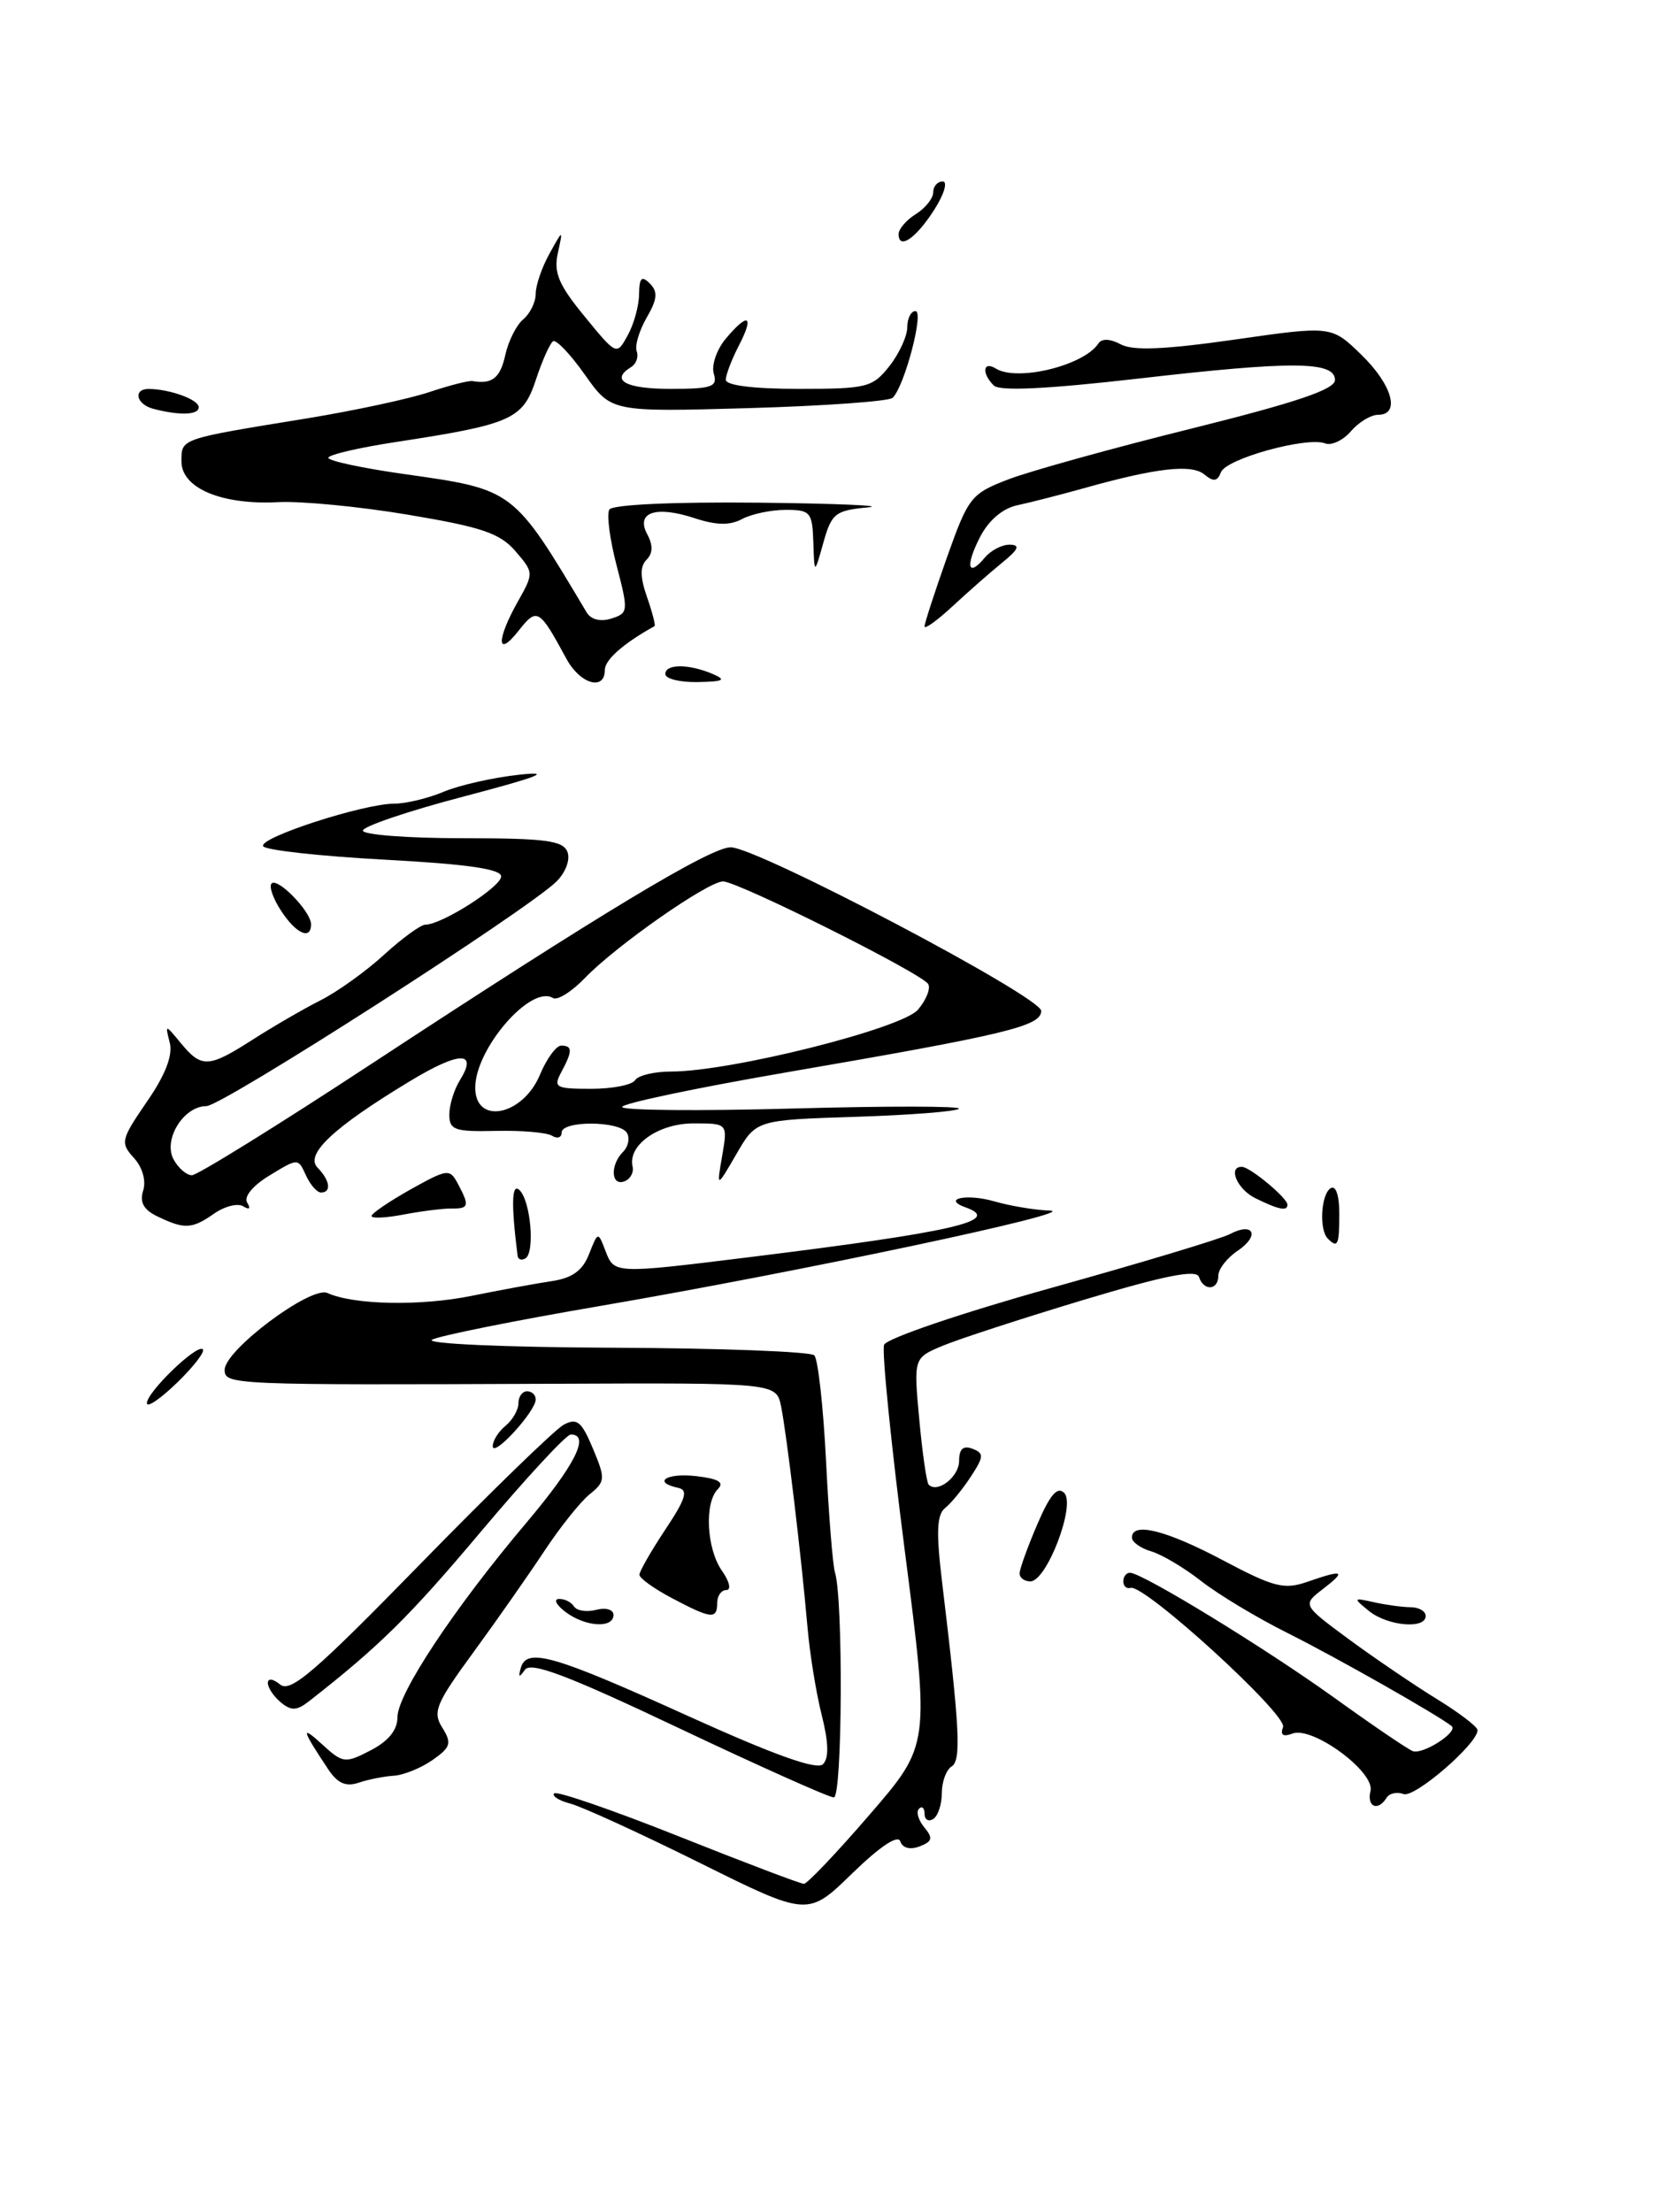 <?xml version="1.0" encoding="UTF-8" standalone="no"?>
<!DOCTYPE svg PUBLIC "-//W3C//DTD SVG 1.1//EN" "http://www.w3.org/Graphics/SVG/1.1/DTD/svg11.dtd" >
<svg xmlns="http://www.w3.org/2000/svg" xmlns:xlink="http://www.w3.org/1999/xlink" version="1.1" viewBox="0 0 192 256">
 <g >
 <path fill="currentColor"
d=" M 80.98 215.57 C 74.09 212.15 67.36 209.07 66.02 208.72 C 64.68 208.37 63.84 207.83 64.14 207.53 C 64.44 207.23 70.91 209.46 78.52 212.49 C 86.12 215.52 92.66 218.00 93.04 218.00 C 93.42 218.00 96.86 214.38 100.67 209.96 C 107.61 201.93 107.61 201.93 104.71 179.43 C 103.12 167.06 102.04 156.34 102.32 155.62 C 102.60 154.89 111.24 151.95 121.66 149.04 C 132.02 146.15 141.33 143.35 142.34 142.81 C 145.08 141.36 145.85 142.98 143.25 144.73 C 142.01 145.56 141.00 146.86 141.00 147.62 C 141.00 149.33 139.31 149.44 138.76 147.77 C 138.46 146.87 134.80 147.60 125.42 150.42 C 118.31 152.56 110.98 154.95 109.11 155.73 C 105.73 157.14 105.73 157.14 106.39 164.26 C 106.75 168.18 107.24 171.58 107.48 171.81 C 108.51 172.84 111.00 170.89 111.00 169.06 C 111.00 167.68 111.47 167.24 112.54 167.65 C 113.90 168.17 113.88 168.54 112.36 170.87 C 111.42 172.32 110.08 173.95 109.39 174.50 C 108.42 175.26 108.33 177.27 109.02 183.00 C 111.08 200.09 111.27 203.71 110.13 204.42 C 109.51 204.80 109.00 206.19 109.00 207.50 C 109.00 208.81 108.55 210.16 108.00 210.50 C 107.45 210.84 107.00 210.57 107.00 209.89 C 107.00 209.22 106.71 208.96 106.36 209.31 C 106.00 209.66 106.28 210.63 106.97 211.46 C 108.00 212.71 107.91 213.10 106.42 213.67 C 105.32 214.09 104.45 213.86 104.19 213.08 C 103.93 212.28 101.83 213.68 98.63 216.79 C 93.50 221.79 93.50 221.79 80.98 215.57 Z  M 158.61 207.25 C 159.14 205.04 151.90 199.72 149.58 200.61 C 148.49 201.02 148.14 200.78 148.49 199.86 C 149.03 198.44 132.43 183.29 130.85 183.75 C 130.38 183.89 130.00 183.55 130.00 183.00 C 130.00 182.45 130.35 182.00 130.77 182.00 C 132.18 182.00 146.39 190.69 154.47 196.50 C 158.86 199.66 162.92 202.42 163.50 202.64 C 164.66 203.08 168.80 200.42 168.00 199.75 C 166.57 198.56 154.68 191.81 149.04 188.99 C 145.49 187.22 140.99 184.51 139.04 182.98 C 137.09 181.45 134.49 179.90 133.25 179.53 C 132.01 179.17 131.00 178.45 131.00 177.93 C 131.00 176.08 134.96 177.07 141.54 180.56 C 147.41 183.67 148.61 183.98 151.27 183.06 C 155.49 181.59 155.87 181.76 153.11 183.88 C 150.72 185.72 150.72 185.72 156.11 189.70 C 159.07 191.88 163.64 194.98 166.25 196.59 C 168.86 198.19 171.00 199.82 171.00 200.22 C 171.00 201.80 163.70 208.10 162.43 207.61 C 161.68 207.32 160.80 207.52 160.47 208.04 C 159.47 209.66 158.16 209.10 158.61 207.25 Z  M 78.57 199.98 C 65.65 193.85 61.43 192.26 60.75 193.23 C 60.07 194.19 59.96 194.13 60.28 193.00 C 60.97 190.63 64.07 191.52 79.66 198.59 C 89.62 203.10 94.54 204.86 95.24 204.16 C 95.95 203.45 95.90 201.66 95.10 198.47 C 94.45 195.91 93.70 191.27 93.44 188.16 C 92.74 180.11 91.05 165.99 90.40 162.76 C 89.84 160.02 89.84 160.02 64.17 160.13 C 26.77 160.29 26.00 160.25 26.00 158.52 C 26.00 156.23 35.99 148.76 37.90 149.63 C 40.94 151.01 48.66 151.16 54.57 149.96 C 57.83 149.30 61.99 148.53 63.82 148.26 C 66.23 147.90 67.42 147.05 68.17 145.13 C 69.21 142.50 69.21 142.50 70.07 144.75 C 71.09 147.41 71.08 147.41 86.50 145.51 C 110.39 142.56 116.07 141.26 111.75 139.72 C 108.96 138.72 111.88 138.10 115.06 139.02 C 116.94 139.56 119.84 140.04 121.49 140.09 C 125.40 140.21 92.61 147.16 69.50 151.12 C 59.60 152.81 50.83 154.58 50.00 155.03 C 49.16 155.50 58.43 155.91 70.98 155.96 C 83.34 156.01 93.81 156.41 94.24 156.84 C 94.67 157.27 95.28 162.77 95.60 169.06 C 95.91 175.35 96.38 181.15 96.63 181.95 C 97.60 185.01 97.49 208.00 96.50 208.00 C 95.95 208.00 87.88 204.39 78.57 199.98 Z  M 37.99 204.75 C 34.92 200.14 34.77 199.56 37.25 201.83 C 39.69 204.06 39.93 204.09 42.90 202.55 C 44.96 201.48 46.00 200.20 46.00 198.71 C 46.00 196.01 52.56 186.11 60.88 176.26 C 66.56 169.54 68.34 166.00 66.06 166.00 C 65.54 166.00 60.86 171.06 55.65 177.25 C 47.40 187.06 43.91 190.50 35.75 196.88 C 34.35 197.97 33.70 198.00 32.50 197.00 C 31.68 196.32 31.00 195.31 31.00 194.76 C 31.00 194.18 31.60 194.26 32.43 194.94 C 33.61 195.92 36.51 193.42 48.64 180.99 C 56.77 172.66 64.24 165.41 65.24 164.87 C 66.77 164.05 67.31 164.49 68.62 167.63 C 70.09 171.14 70.06 171.45 68.23 172.93 C 67.17 173.79 64.80 176.75 62.99 179.50 C 61.17 182.25 57.49 187.51 54.80 191.19 C 50.44 197.15 50.04 198.10 51.19 199.93 C 52.31 201.73 52.17 202.19 50.06 203.67 C 48.73 204.60 46.71 205.42 45.57 205.49 C 44.43 205.56 42.59 205.93 41.49 206.30 C 40.03 206.80 39.06 206.36 37.99 204.75 Z  M 65.44 186.53 C 64.37 185.72 64.04 185.05 64.69 185.03 C 65.35 185.01 66.13 185.41 66.44 185.91 C 66.75 186.40 67.90 186.58 69.00 186.29 C 70.12 186.00 71.00 186.26 71.00 186.88 C 71.00 188.47 67.73 188.27 65.44 186.53 Z  M 158.44 186.43 C 156.57 184.91 156.59 184.87 159.00 185.41 C 160.38 185.72 162.29 185.98 163.25 185.99 C 164.21 185.99 165.00 186.45 165.00 187.00 C 165.00 188.56 160.60 188.17 158.44 186.43 Z  M 77.75 184.93 C 75.69 183.84 74.00 182.63 74.00 182.23 C 74.01 181.83 75.36 179.47 77.00 177.00 C 79.36 173.46 79.68 172.43 78.50 172.18 C 75.44 171.52 77.13 170.42 80.58 170.82 C 83.15 171.12 83.86 171.54 83.08 172.32 C 81.50 173.90 81.76 179.22 83.56 181.78 C 84.43 183.02 84.65 184.00 84.06 184.00 C 83.48 184.00 83.00 184.68 83.00 185.50 C 83.00 187.42 82.32 187.35 77.75 184.93 Z  M 118.00 182.08 C 118.00 181.58 118.92 179.03 120.04 176.42 C 121.51 172.98 122.37 171.97 123.16 172.76 C 124.53 174.13 121.14 182.99 119.25 183.00 C 118.56 183.00 118.00 182.59 118.00 182.08 Z  M 57.03 167.37 C 57.01 166.75 57.67 165.68 58.50 165.00 C 59.33 164.32 60.00 163.14 60.00 162.38 C 60.00 161.62 60.45 161.00 61.00 161.00 C 61.55 161.00 62.00 161.42 62.00 161.94 C 62.00 163.32 57.07 168.71 57.03 167.37 Z  M 17.00 162.38 C 17.00 161.09 22.82 155.48 23.47 156.14 C 23.75 156.41 22.40 158.16 20.49 160.01 C 18.57 161.87 17.00 162.94 17.00 162.38 Z  M 59.90 145.31 C 59.14 139.25 59.22 136.82 60.14 137.74 C 61.42 139.02 61.93 144.93 60.81 145.62 C 60.37 145.89 59.95 145.75 59.90 145.31 Z  M 153.67 143.33 C 152.64 142.31 152.88 138.19 154.00 137.50 C 154.60 137.13 155.00 138.32 155.00 140.44 C 155.00 144.10 154.82 144.49 153.67 143.33 Z  M 18.23 140.77 C 16.62 140.00 16.14 139.13 16.57 137.77 C 16.93 136.64 16.49 135.09 15.50 134.00 C 13.90 132.24 13.99 131.88 17.00 127.49 C 19.14 124.40 20.01 122.13 19.65 120.68 C 19.10 118.50 19.10 118.50 20.96 120.75 C 23.34 123.62 24.14 123.58 29.27 120.29 C 31.60 118.80 35.11 116.76 37.07 115.77 C 39.04 114.78 42.36 112.40 44.45 110.48 C 46.54 108.57 48.70 107.00 49.24 107.00 C 51.13 107.00 58.00 102.62 58.00 101.42 C 58.00 100.56 54.02 99.99 44.48 99.48 C 37.05 99.08 30.74 98.38 30.46 97.93 C 29.86 96.96 42.06 93.00 45.64 93.00 C 46.97 93.00 49.56 92.38 51.38 91.61 C 53.20 90.85 57.13 89.97 60.10 89.65 C 64.05 89.22 62.35 89.89 53.75 92.15 C 47.29 93.84 42.00 95.63 42.00 96.12 C 42.00 96.60 47.19 97.00 53.53 97.00 C 63.13 97.00 65.16 97.27 65.67 98.58 C 66.02 99.48 65.46 100.97 64.39 102.02 C 60.97 105.38 25.71 128.00 23.89 128.00 C 21.25 128.00 18.86 131.87 20.08 134.15 C 20.63 135.17 21.58 136.00 22.21 136.00 C 22.84 136.00 32.16 130.22 42.93 123.15 C 69.48 105.72 82.31 97.99 84.59 98.05 C 87.84 98.15 120.50 115.36 120.50 116.98 C 120.50 118.75 116.55 119.70 90.75 124.14 C 80.44 125.92 72.00 127.70 72.00 128.10 C 72.00 128.50 80.89 128.58 91.75 128.28 C 102.61 127.98 111.27 127.99 110.98 128.30 C 110.69 128.62 105.29 129.04 98.98 129.24 C 87.50 129.61 87.50 129.61 85.22 133.56 C 82.93 137.50 82.93 137.50 83.58 133.75 C 84.22 130.00 84.22 130.00 80.27 130.00 C 76.19 130.00 72.63 132.52 73.21 135.00 C 73.37 135.69 72.94 136.46 72.25 136.71 C 70.70 137.28 70.60 134.80 72.11 133.29 C 72.72 132.68 72.92 131.69 72.55 131.09 C 71.69 129.69 65.00 129.66 65.00 131.06 C 65.00 131.64 64.50 131.81 63.89 131.43 C 63.27 131.05 60.35 130.80 57.39 130.87 C 52.62 130.98 52.00 130.76 52.00 128.98 C 52.00 127.88 52.55 126.10 53.21 125.03 C 55.35 121.60 53.20 121.63 47.45 125.11 C 38.59 130.46 35.26 133.59 36.75 135.12 C 38.19 136.59 38.39 138.00 37.15 138.00 C 36.69 138.00 35.90 137.10 35.40 136.00 C 34.50 134.01 34.50 134.01 31.20 136.02 C 29.24 137.21 28.19 138.49 28.61 139.17 C 29.04 139.87 28.86 140.03 28.16 139.60 C 27.52 139.20 26.00 139.59 24.78 140.44 C 22.22 142.23 21.36 142.28 18.23 140.77 Z  M 62.49 124.37 C 63.26 122.52 64.37 121.00 64.95 121.00 C 66.27 121.00 66.27 121.63 64.96 124.07 C 64.01 125.84 64.29 126.00 68.41 126.00 C 70.87 126.00 73.16 125.55 73.50 125.00 C 73.84 124.45 75.72 124.00 77.69 124.00 C 84.55 124.00 104.38 119.03 106.24 116.84 C 107.20 115.71 107.73 114.37 107.42 113.87 C 106.65 112.62 85.40 102.00 83.68 102.00 C 81.93 102.00 71.30 109.43 67.71 113.16 C 66.17 114.76 64.50 115.81 63.99 115.49 C 61.44 113.92 55.00 121.36 55.00 125.87 C 55.00 130.22 60.51 129.12 62.49 124.37 Z  M 43.00 140.72 C 43.00 140.42 45.03 139.04 47.50 137.65 C 51.81 135.25 52.05 135.22 53.00 137.00 C 54.36 139.55 54.27 139.88 52.25 139.85 C 51.29 139.84 48.81 140.15 46.75 140.54 C 44.69 140.94 43.00 141.02 43.00 140.72 Z  M 145.25 138.64 C 143.16 137.60 142.06 134.96 143.75 135.03 C 144.72 135.08 149.00 138.64 149.00 139.41 C 149.00 140.20 147.96 139.98 145.25 138.64 Z  M 32.54 105.41 C 31.60 103.99 31.11 102.56 31.43 102.24 C 32.15 101.52 36.00 105.50 36.00 106.96 C 36.00 108.83 34.27 108.06 32.54 105.41 Z  M 65.56 76.25 C 62.40 70.41 62.16 70.27 60.01 73.00 C 57.49 76.20 57.42 74.09 59.90 69.67 C 61.79 66.31 61.79 66.27 59.65 63.78 C 57.87 61.71 55.75 60.99 47.26 59.57 C 41.63 58.62 34.83 57.97 32.16 58.11 C 25.65 58.45 21.00 56.49 21.00 53.40 C 21.00 50.73 20.74 50.82 35.50 48.42 C 41.00 47.52 47.39 46.15 49.69 45.37 C 52.00 44.60 54.25 44.02 54.69 44.10 C 56.96 44.49 57.90 43.74 58.48 41.07 C 58.84 39.46 59.77 37.60 60.56 36.95 C 61.35 36.29 62.00 34.96 62.00 33.99 C 62.00 33.02 62.71 30.94 63.59 29.36 C 65.17 26.50 65.17 26.50 64.56 29.29 C 64.06 31.55 64.66 32.97 67.65 36.61 C 71.36 41.14 71.36 41.14 72.64 38.82 C 73.35 37.54 73.95 35.40 73.96 34.05 C 73.99 32.13 74.26 31.86 75.21 32.81 C 76.16 33.76 76.08 34.62 74.84 36.76 C 73.97 38.27 73.45 40.02 73.69 40.66 C 73.92 41.30 73.63 42.11 73.05 42.47 C 70.58 43.99 72.38 45.00 77.57 45.00 C 82.40 45.00 83.07 44.77 82.61 43.25 C 82.32 42.29 82.93 40.49 83.95 39.25 C 86.57 36.10 87.34 36.45 85.53 39.95 C 84.69 41.57 84.00 43.37 84.00 43.95 C 84.00 44.60 87.21 45.00 92.43 45.00 C 100.34 45.00 100.98 44.84 102.93 42.37 C 104.07 40.92 105.00 38.89 105.00 37.87 C 105.00 36.84 105.43 36.00 105.95 36.00 C 106.98 36.00 104.66 44.78 103.30 46.04 C 102.86 46.44 95.35 46.98 86.62 47.23 C 70.74 47.68 70.74 47.68 67.70 43.38 C 66.04 41.02 64.38 39.27 64.01 39.49 C 63.65 39.72 62.75 41.72 62.02 43.95 C 60.50 48.53 59.23 49.10 45.76 51.16 C 41.49 51.81 38.00 52.63 38.00 52.98 C 38.00 53.33 41.96 54.18 46.79 54.86 C 59.51 56.66 59.37 56.56 67.89 70.86 C 68.39 71.70 69.49 71.98 70.75 71.58 C 72.72 70.96 72.74 70.73 71.36 65.43 C 70.57 62.41 70.19 59.50 70.52 58.97 C 70.87 58.39 77.92 58.07 87.81 58.17 C 96.99 58.27 102.66 58.52 100.41 58.72 C 96.67 59.07 96.24 59.41 95.29 62.80 C 94.25 66.50 94.25 66.50 94.13 62.75 C 94.01 59.26 93.79 59.00 90.93 59.00 C 89.25 59.00 86.98 59.48 85.89 60.06 C 84.47 60.82 82.90 60.79 80.41 59.97 C 75.90 58.48 73.54 59.28 74.91 61.83 C 75.59 63.10 75.56 64.04 74.83 64.77 C 74.06 65.54 74.07 66.77 74.88 69.09 C 75.50 70.87 75.89 72.39 75.75 72.46 C 72.17 74.44 70.00 76.35 70.00 77.52 C 70.00 79.99 67.15 79.17 65.56 76.25 Z  M 77.00 78.00 C 77.00 76.81 79.72 76.81 82.50 78.00 C 84.10 78.69 83.76 78.87 80.75 78.93 C 78.69 78.97 77.00 78.55 77.00 78.00 Z  M 107.00 72.49 C 107.00 72.12 108.17 68.53 109.59 64.51 C 112.08 57.50 112.38 57.13 116.76 55.45 C 119.27 54.50 128.79 51.85 137.91 49.59 C 150.04 46.57 154.50 45.06 154.50 43.98 C 154.50 41.79 149.63 41.75 131.76 43.81 C 121.17 45.02 115.69 45.29 115.01 44.61 C 113.58 43.18 113.76 41.73 115.25 42.65 C 117.74 44.19 125.45 42.30 127.12 39.75 C 127.51 39.15 128.48 39.19 129.71 39.85 C 131.13 40.61 134.80 40.45 142.88 39.30 C 154.09 37.69 154.09 37.69 157.54 41.04 C 161.13 44.52 162.11 48.00 159.49 48.00 C 158.66 48.00 157.24 48.86 156.34 49.91 C 155.44 50.96 154.10 51.59 153.36 51.31 C 151.25 50.50 141.91 53.08 141.31 54.64 C 140.89 55.72 140.44 55.78 139.39 54.91 C 137.91 53.68 133.84 54.14 125.50 56.48 C 122.75 57.25 119.27 58.14 117.77 58.46 C 116.06 58.81 114.44 60.19 113.44 62.11 C 111.69 65.50 112.00 66.91 113.98 64.52 C 114.68 63.69 115.98 63.01 116.87 63.03 C 118.10 63.06 117.89 63.56 116.00 65.10 C 114.62 66.22 112.04 68.49 110.25 70.15 C 108.46 71.81 107.00 72.86 107.00 72.49 Z  M 17.75 47.31 C 15.75 46.79 15.36 44.99 17.25 45.01 C 19.70 45.04 23.00 46.25 23.00 47.12 C 23.00 48.03 20.81 48.11 17.75 47.31 Z  M 104.00 27.09 C 104.00 26.50 104.90 25.45 106.00 24.77 C 107.10 24.08 108.00 22.95 108.00 22.26 C 108.00 21.57 108.49 21.00 109.10 21.00 C 109.70 21.00 109.28 22.45 108.15 24.23 C 106.03 27.57 104.00 28.97 104.00 27.09 Z "/>
</g>
</svg>
